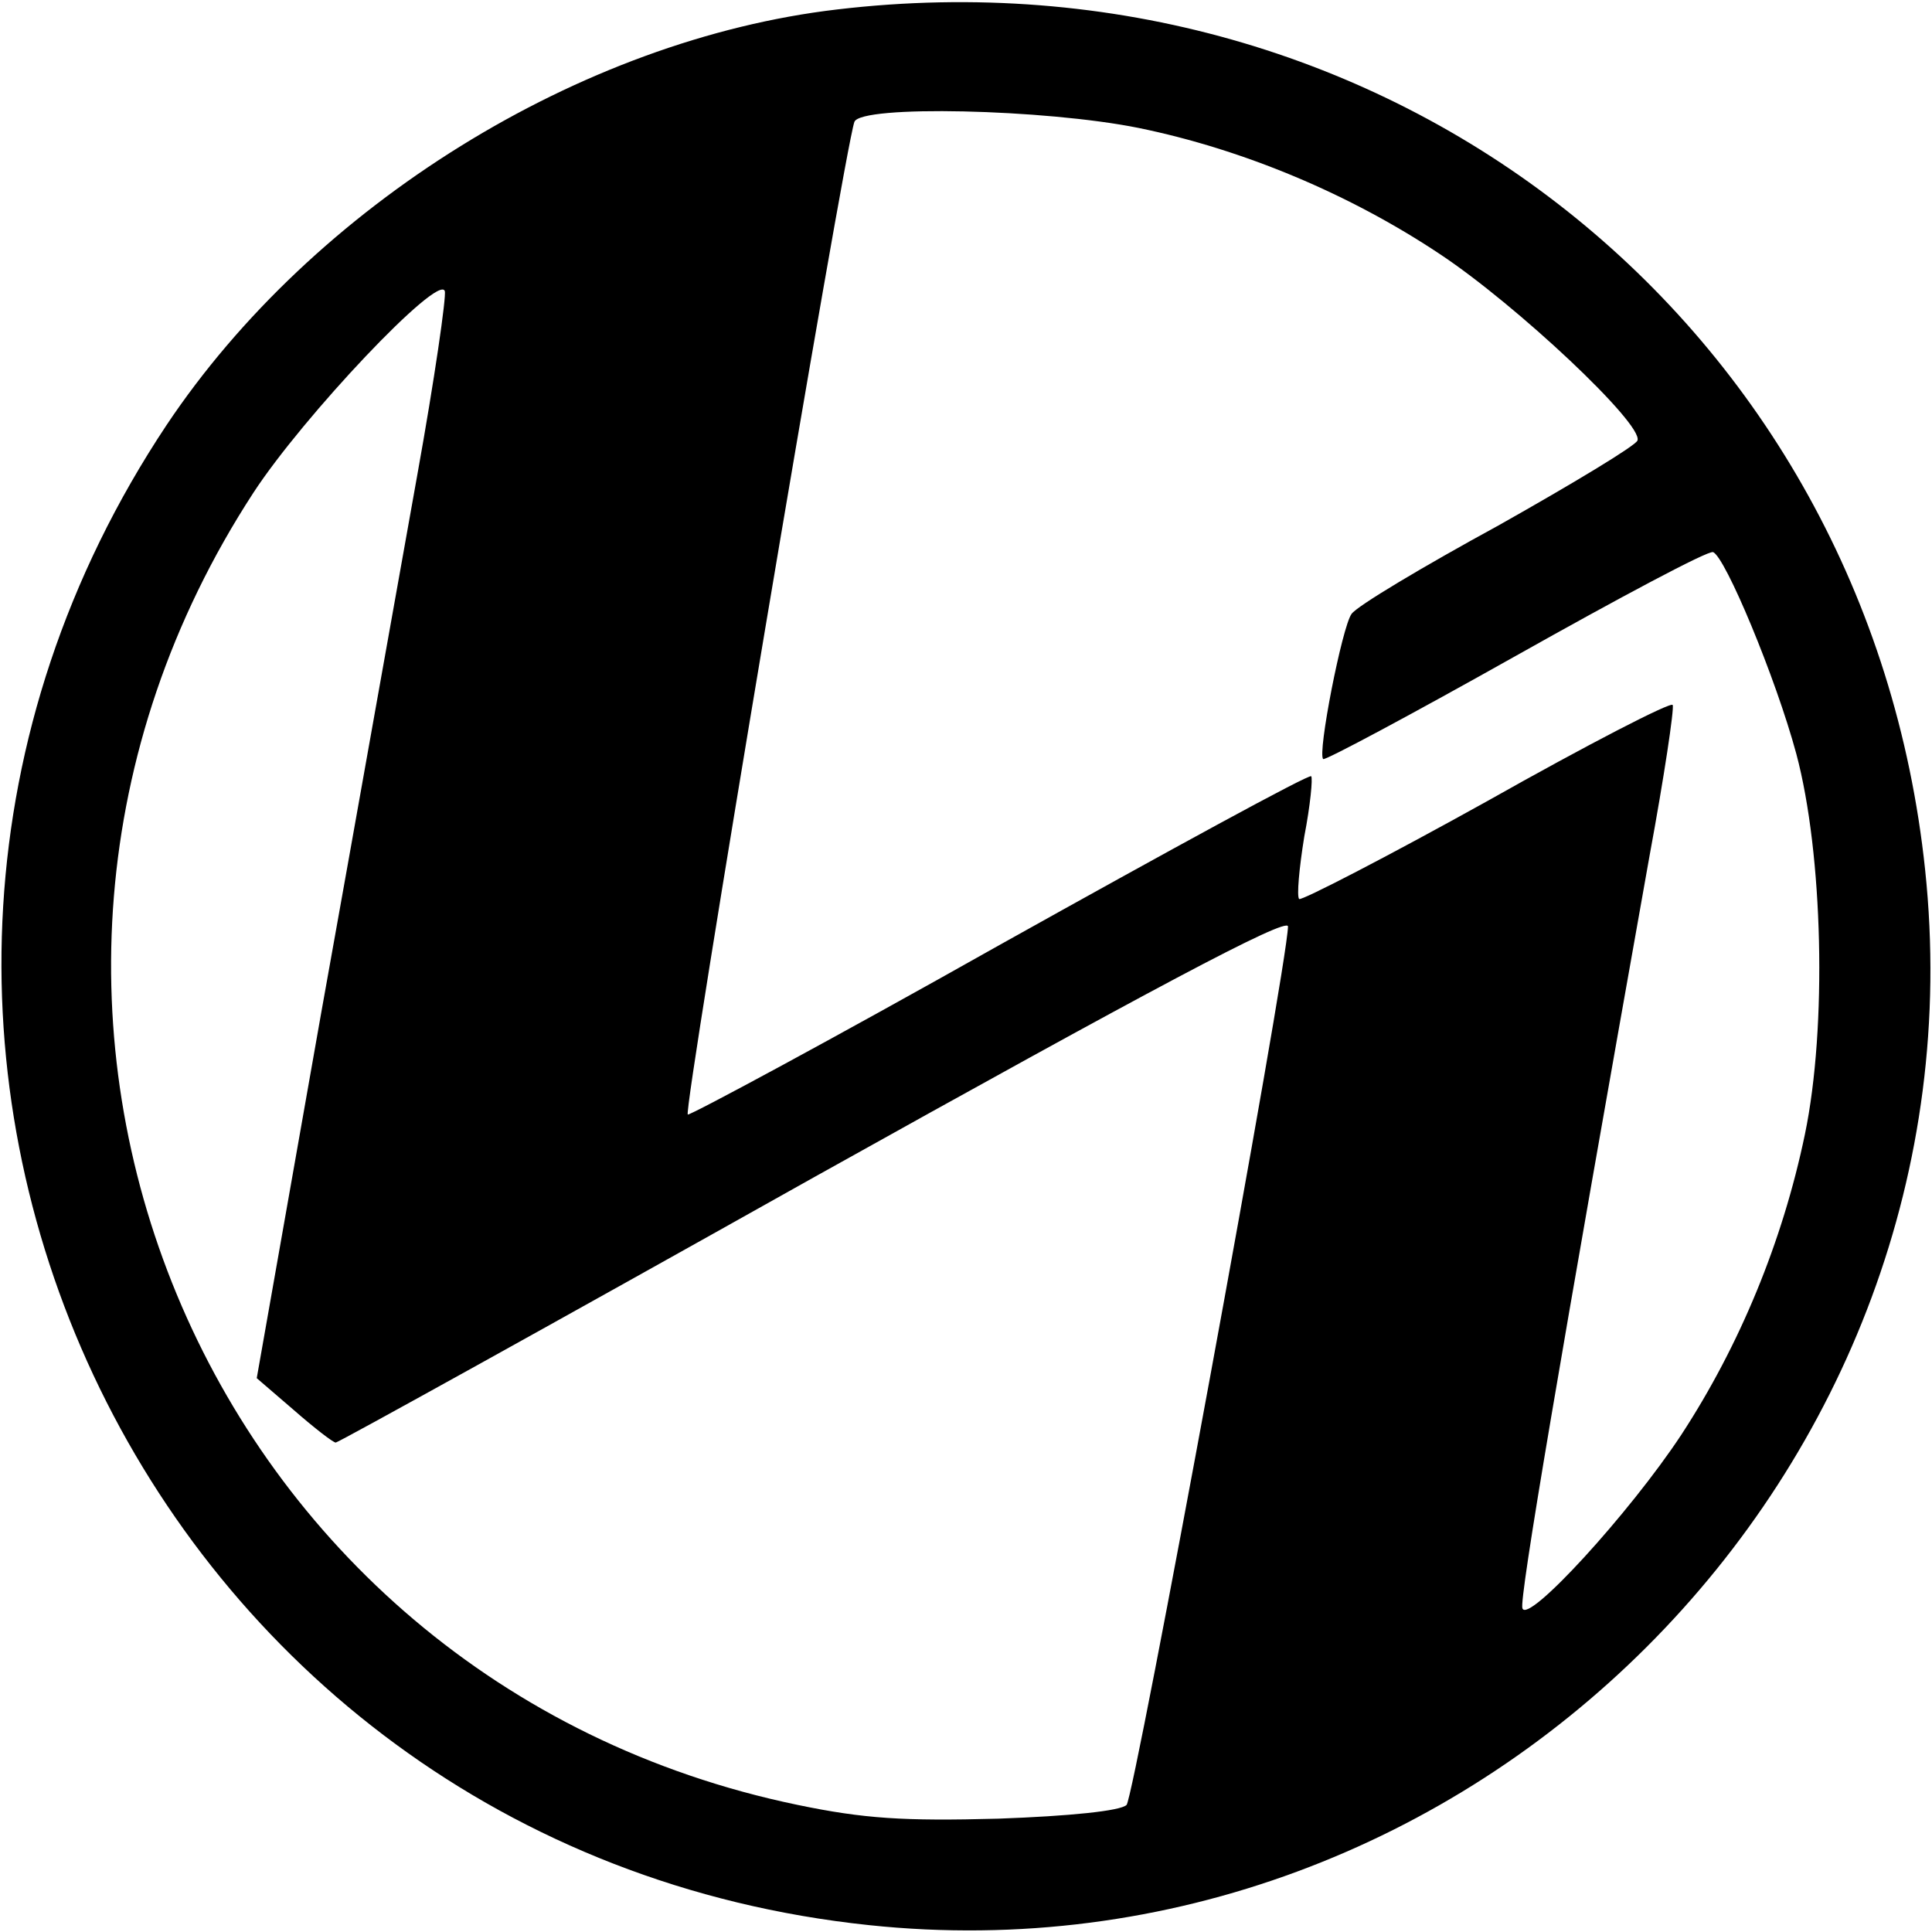 <?xml version="1.0" standalone="no"?>
<!DOCTYPE svg PUBLIC "-//W3C//DTD SVG 20010904//EN"
 "http://www.w3.org/TR/2001/REC-SVG-20010904/DTD/svg10.dtd">
<svg version="1.0" xmlns="http://www.w3.org/2000/svg"
 width="225pt" height="225pt" viewBox="0 0 225 225"
 preserveAspectRatio="xMidYMid meet">
<g transform="translate(0,225) scale(0.1,-0.1)"
fill="#000000" stroke="none">
<path d="M975 2239 c-299 -35 -610 -228 -781 -484 -472 -710 -28 -1658 818
-1747 701 -74 1304 528 1230 1229 -67 636 -625 1078 -1267 1002z m351 -138
c122 -25 246 -77 351 -147 89 -59 237 -198 230 -217 -2 -6 -75 -50 -162 -99
-88 -48 -165 -94 -171 -103 -11 -15 -40 -163 -33 -169 2 -2 103 52 224 120
121 68 224 123 230 121 14 -5 73 -146 97 -235 31 -116 36 -318 10 -443 -26
-125 -76 -246 -144 -350 -60 -91 -179 -221 -185 -202 -4 10 44 292 148 876 17
92 29 172 27 176 -2 4 -99 -46 -216 -112 -117 -65 -216 -116 -219 -114 -3 3 0
36 6 73 7 36 10 68 8 70 -2 3 -165 -86 -362 -196 -197 -111 -361 -199 -364
-198 -6 3 182 1122 194 1156 7 20 222 15 331 -7z m-840 -404 c-20 -111 -70
-393 -112 -627 l-75 -425 43 -37 c24 -21 46 -38 49 -38 3 0 254 139 557 309
389 217 552 304 552 292 -1 -48 -179 -1014 -188 -1023 -7 -7 -66 -13 -149 -16
-111 -3 -157 0 -234 16 -695 144 -1022 932 -634 1528 58 89 216 256 223 235 2
-6 -12 -103 -32 -214z"/>
</g>
</svg>
